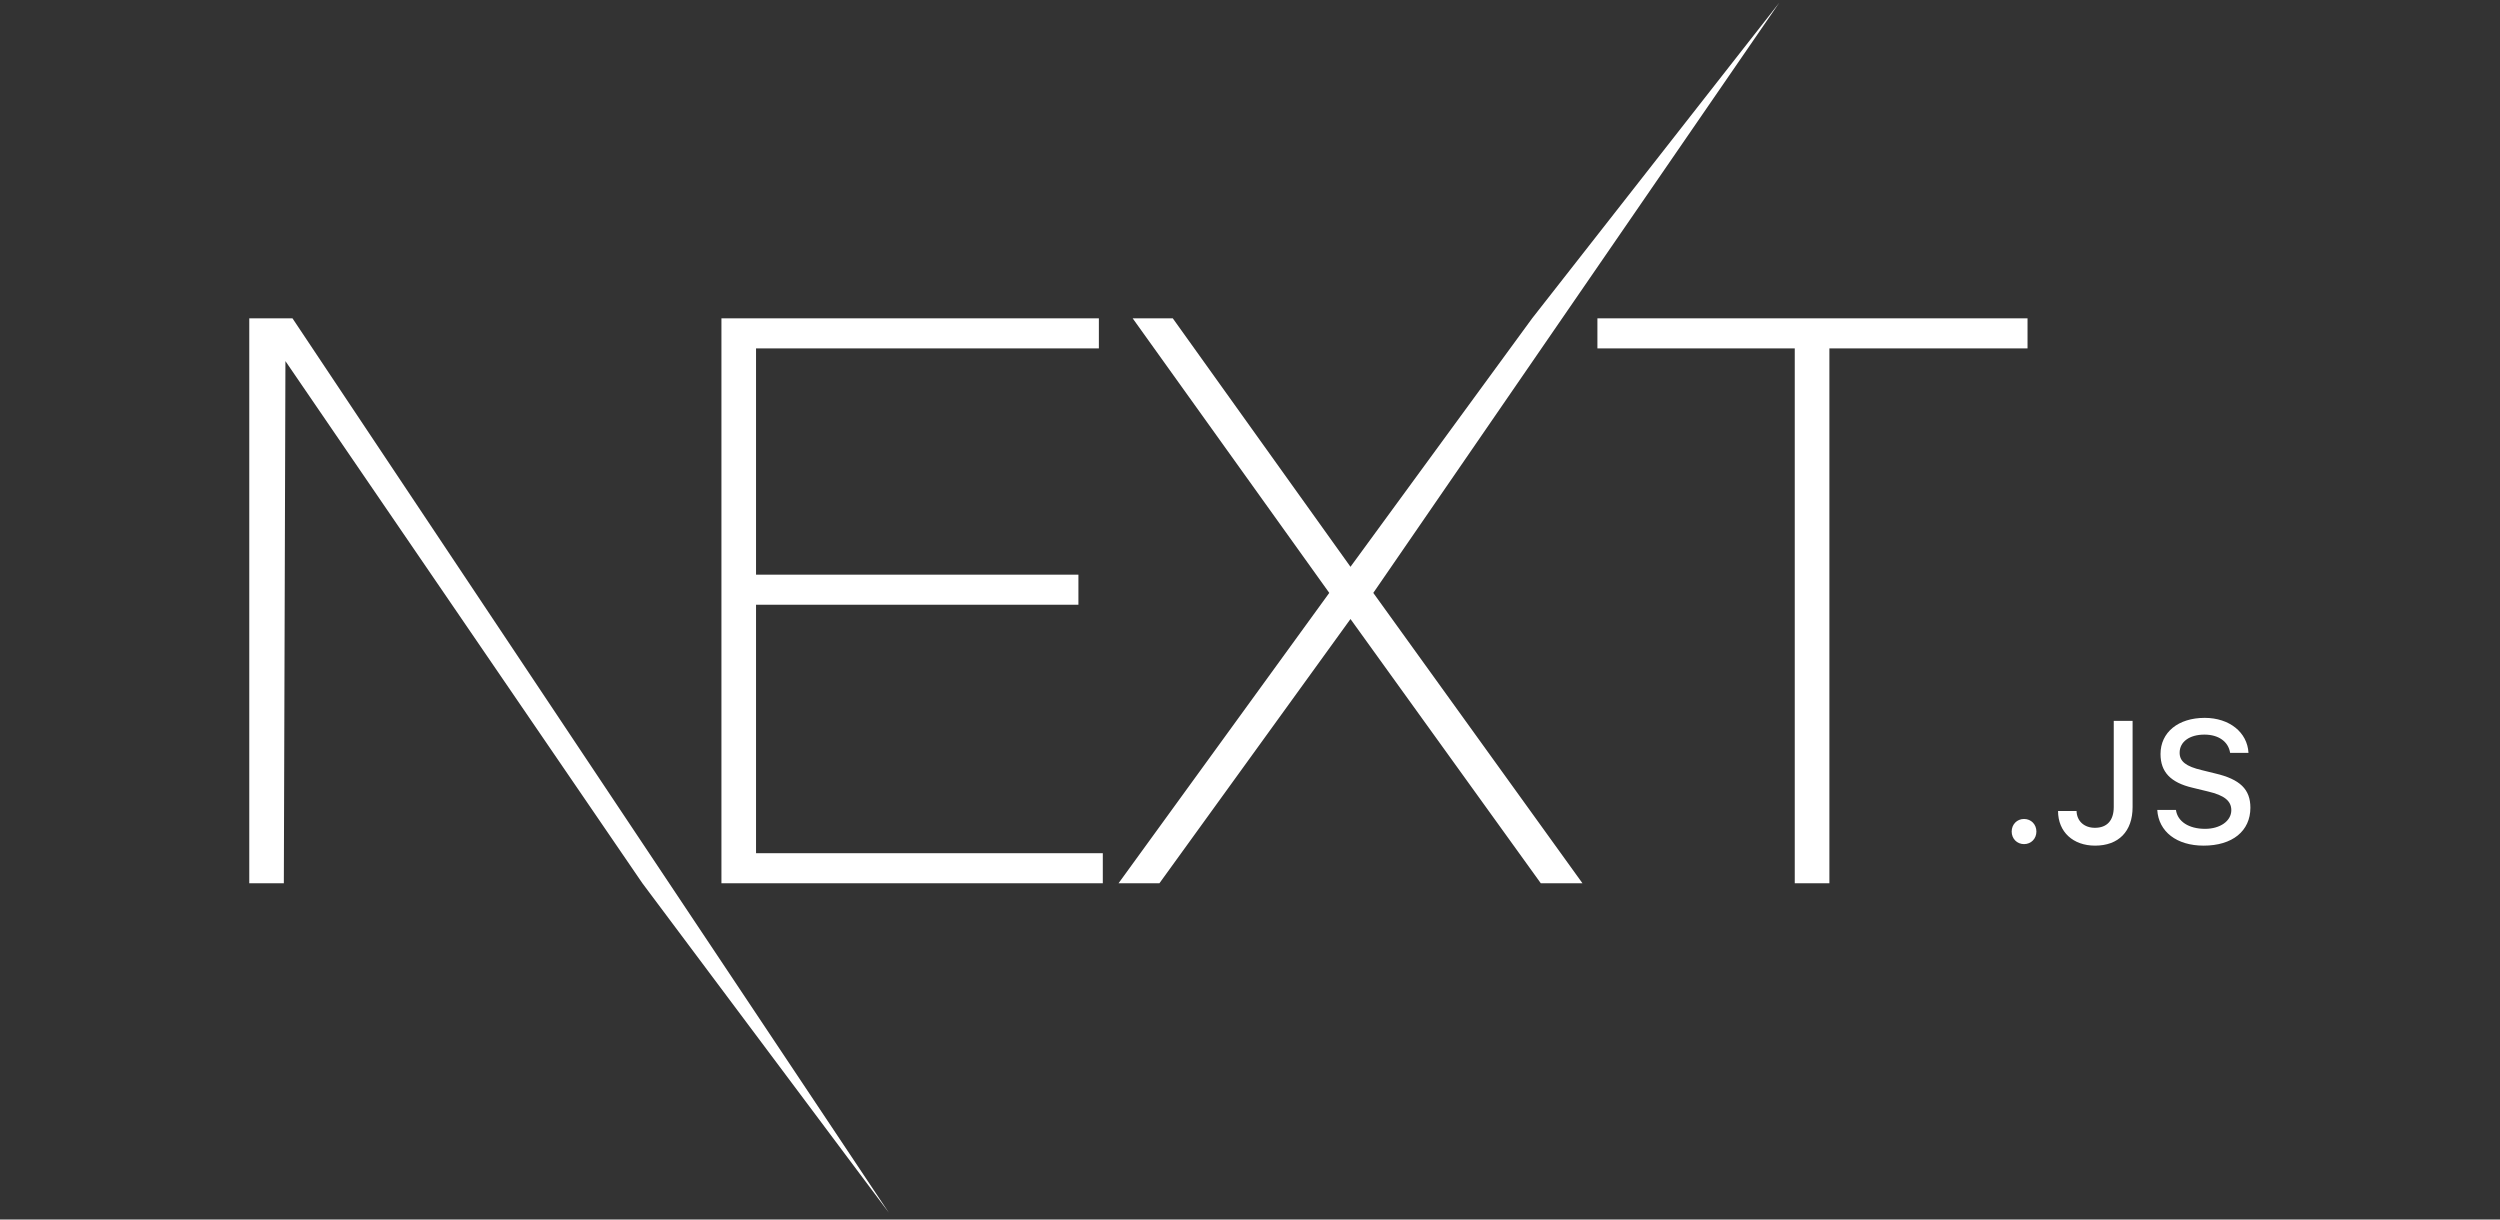 <svg width="82" height="40" viewBox="0 0 82 40" fill="none" xmlns="http://www.w3.org/2000/svg">
<rect x="0" y="0" width="82" height="40" fill="#333333" stroke="none"/>
<path d="M23.663 10.442H36.043V11.428H24.798V18.85H35.372V19.836H24.798V27.985H36.172V28.971H23.663V10.442V10.442ZM37.152 10.442H38.468L44.296 18.591L50.254 10.442L58.358 0.092L45.044 19.447L51.905 28.971H50.538L44.296 20.304L38.029 28.971H36.688L43.6 19.447L37.152 10.442H37.152ZM52.395 11.428V10.442H66.503V11.428H60.004V28.971H58.868V11.428H52.396H52.395ZM8.176 10.442H9.594L29.155 39.777L21.071 28.971L9.362 11.844L9.31 28.971H8.176V10.442V10.442ZM66.389 27.687C66.156 27.687 65.983 27.507 65.983 27.275C65.983 27.042 66.156 26.862 66.388 26.862C66.623 26.862 66.794 27.042 66.794 27.275C66.794 27.507 66.623 27.687 66.388 27.687H66.389ZM67.504 26.601H68.111C68.12 26.931 68.36 27.152 68.713 27.152C69.108 27.152 69.331 26.915 69.331 26.468V23.644H69.949V26.471C69.949 27.275 69.486 27.737 68.718 27.737C67.998 27.737 67.504 27.288 67.504 26.601H67.504ZM70.758 26.566H71.371C71.423 26.945 71.793 27.186 72.326 27.186C72.822 27.186 73.187 26.928 73.187 26.574C73.187 26.269 72.955 26.086 72.428 25.962L71.914 25.837C71.194 25.668 70.865 25.319 70.865 24.732C70.865 24.02 71.445 23.546 72.314 23.546C73.123 23.546 73.714 24.02 73.75 24.693H73.148C73.09 24.325 72.77 24.095 72.306 24.095C71.817 24.095 71.492 24.33 71.492 24.69C71.492 24.976 71.702 25.139 72.221 25.261L72.659 25.369C73.476 25.56 73.813 25.892 73.813 26.493C73.813 27.258 73.222 27.737 72.279 27.737C71.396 27.737 70.802 27.28 70.758 26.565V26.566Z" fill="white"/>
</svg>
